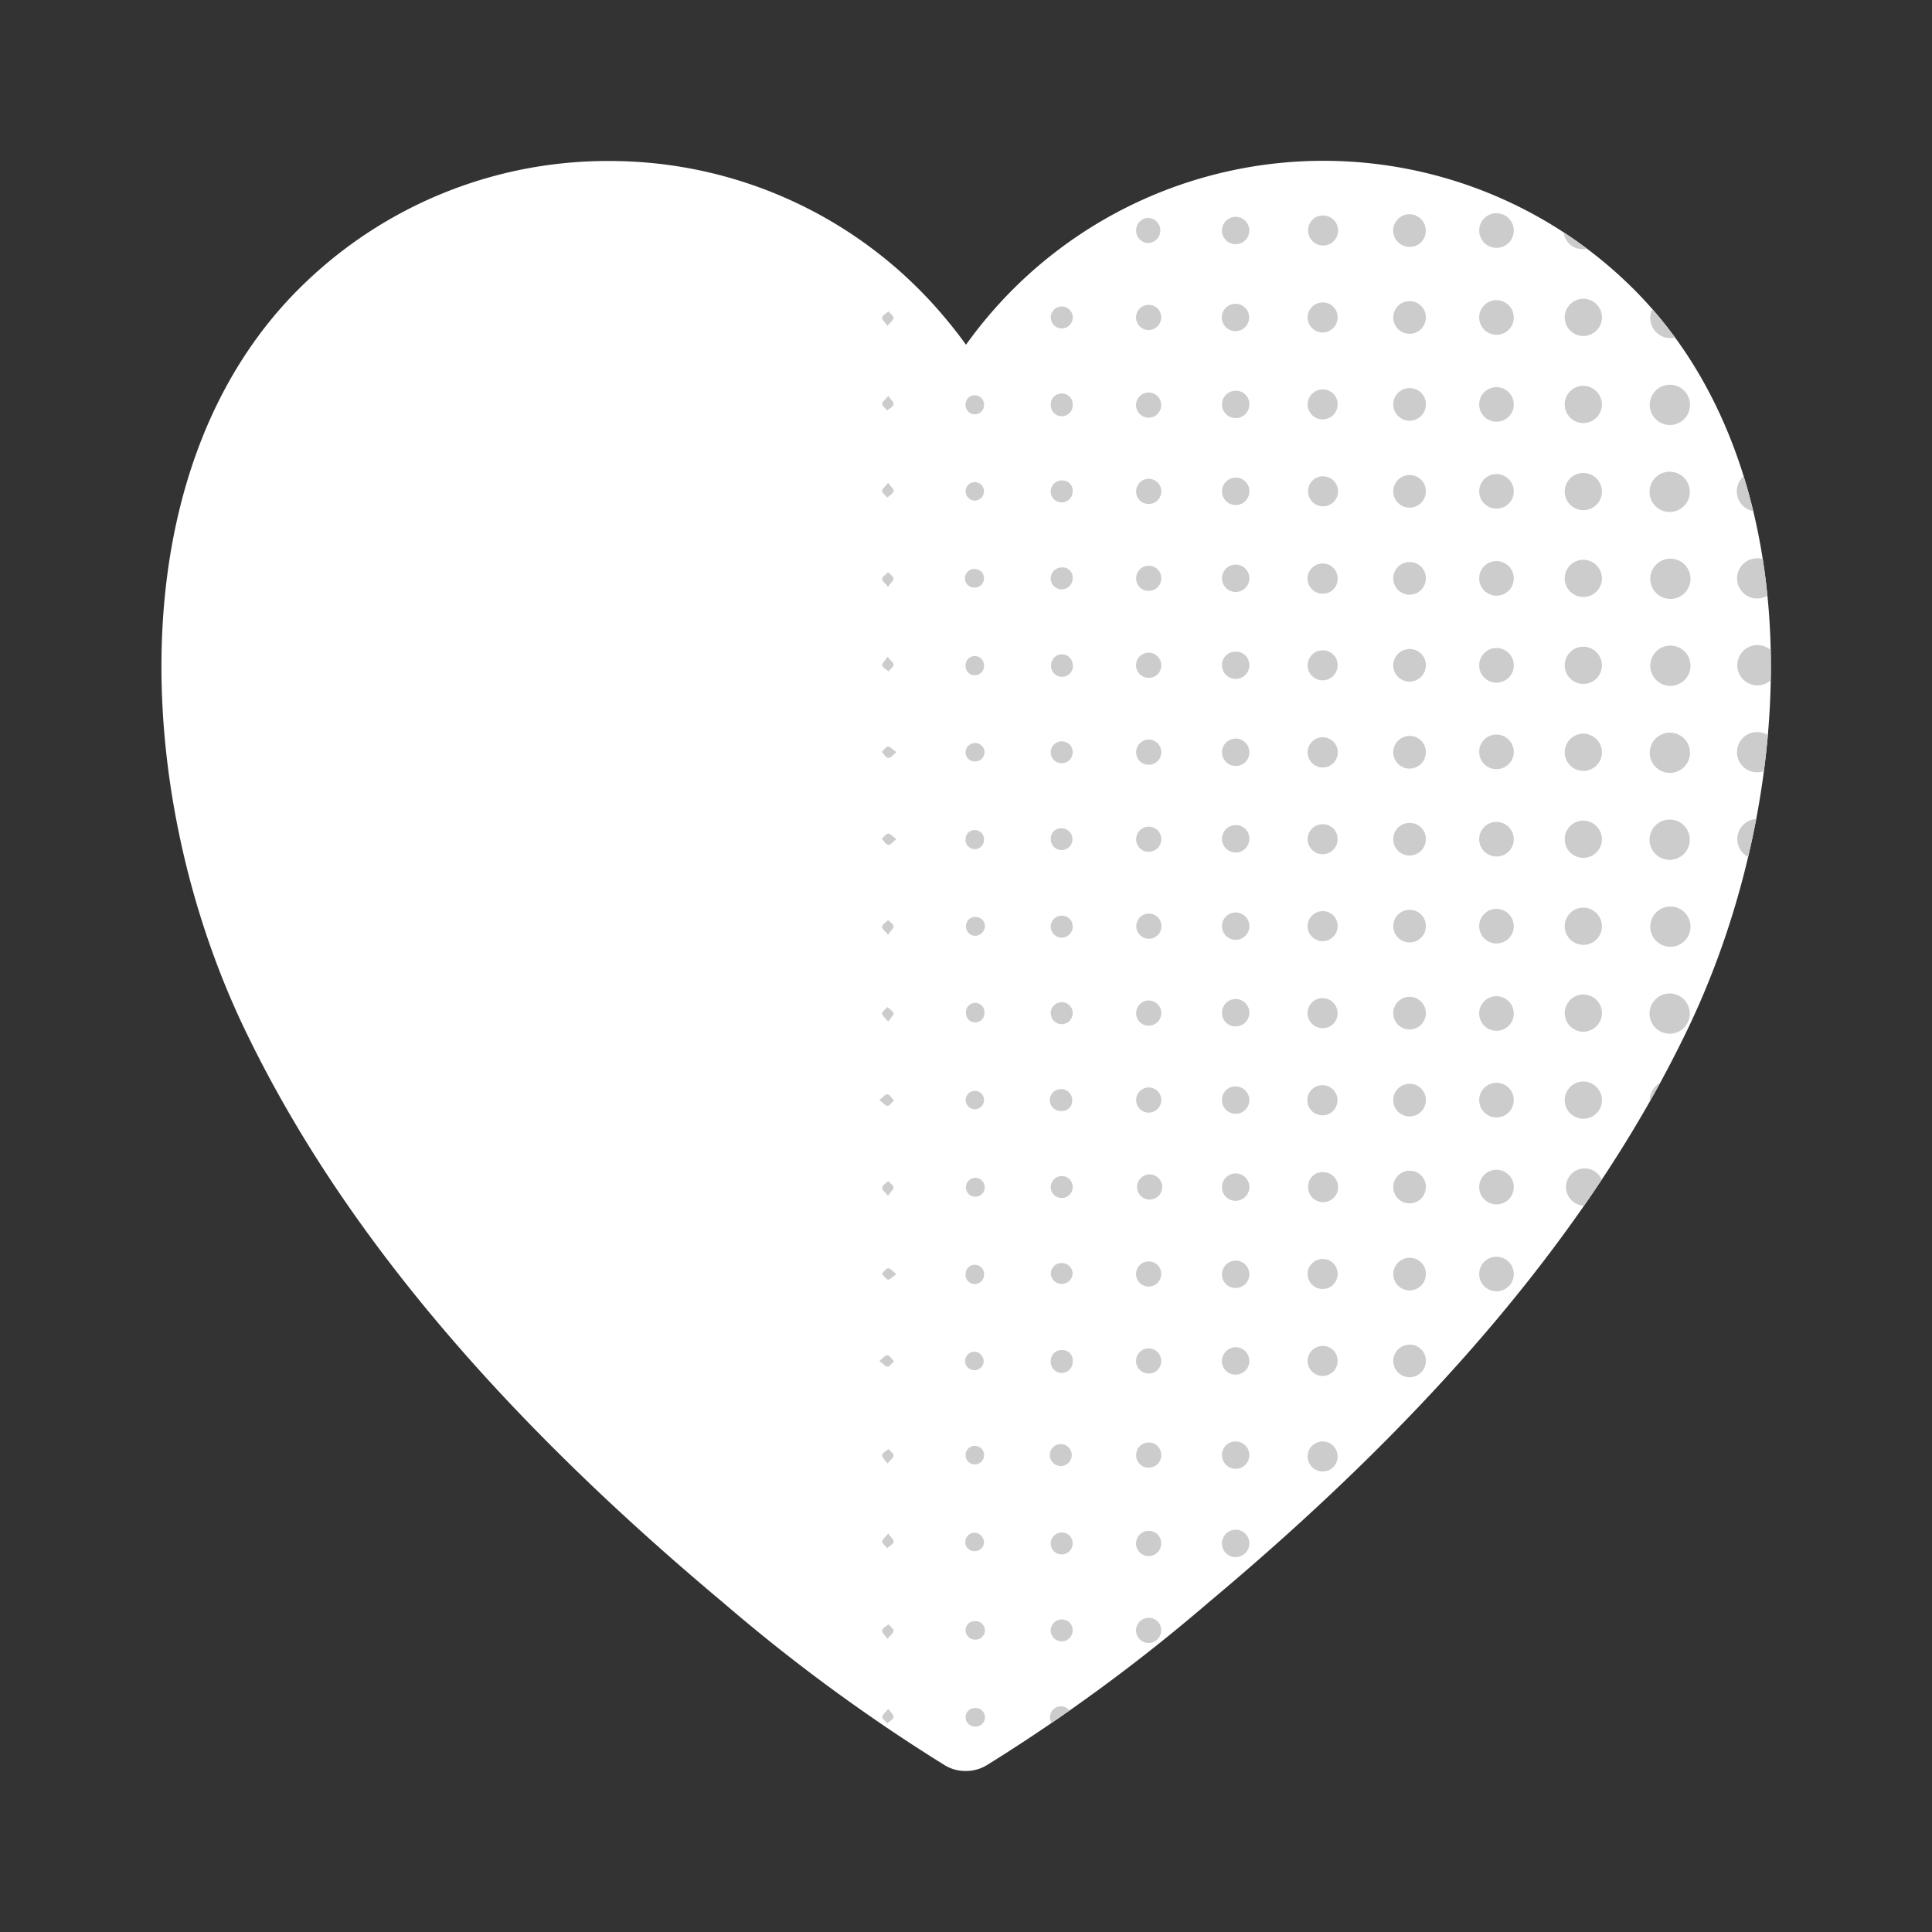 <svg xmlns="http://www.w3.org/2000/svg" xmlns:xlink="http://www.w3.org/1999/xlink" viewBox="0 0 192 192">
  <rect x="0" y="0" width="192" height="192" fill="#333333" stroke="none"/>
  <defs>
    <clipPath id="bf7f8d47-354b-429a-a0c6-3f190bfebcc1">
      <path d="M161.6,28A43.65,43.65,0,0,0,96,34.26c-.76-1.06-1.57-2.08-2.41-3.06a43.42,43.42,0,0,0-33-15.2h0A43.38,43.38,0,0,0,30.43,28C11.68,45.8,13.1,78.68,24.18,102c9.24,19.4,24.83,38.13,47.68,57.26a177.08,177.08,0,0,0,22.08,16.2A4,4,0,0,0,96,176h0a4,4,0,0,0,2.07-.58,177.8,177.8,0,0,0,22.07-16.2C143,140.09,158.62,121.36,167.85,102,178.94,78.68,180.35,45.8,161.6,28Z" fill="none"/>
    </clipPath>
  </defs>
  <g id="e06374f8-5f13-4877-9c1e-b9296a5bccc3" data-name="heart">
    <path d="M161.6,28A43.65,43.65,0,0,0,96,34.26c-.76-1.06-1.57-2.08-2.41-3.06a43.42,43.42,0,0,0-33-15.2h0A43.38,43.38,0,0,0,30.43,28C11.68,45.8,13.1,78.68,24.18,102c9.24,19.4,24.83,38.13,47.68,57.26a177.08,177.08,0,0,0,22.08,16.2A4,4,0,0,0,96,176h0a4,4,0,0,0,2.07-.58,177.8,177.8,0,0,0,22.07-16.2C143,140.09,158.62,121.36,167.85,102,178.94,78.68,180.35,45.8,161.6,28Z" fill="#fff"/>
    <g clip-path="url(#bf7f8d47-354b-429a-a0c6-3f190bfebcc1)">
      <g>
        <path d="M174.65,81.39a2,2,0,1,0,2,2A2,2,0,0,0,174.65,81.39Z" fill="#ccc"/>
        <path d="M174.66,72.75a2,2,0,0,0-.08,4,2,2,0,1,0,.08-4Z" fill="#ccc"/>
        <path d="M176.64,92.07a2,2,0,1,0-4,0,2,2,0,0,0,4,0Z" fill="#ccc"/>
        <path d="M174.65,64.11a2,2,0,1,0,2,2A2,2,0,0,0,174.65,64.11Z" fill="#ccc"/>
        <path d="M174.65,102.69a2,2,0,1,0-2-2A2,2,0,0,0,174.65,102.69Z" fill="#ccc"/>
        <path d="M174.63,59.48a2,2,0,1,0-2-2A2,2,0,0,0,174.63,59.48Z" fill="#ccc"/>
        <path d="M174.6,46.83a2,2,0,1,0,2,2A2,2,0,0,0,174.6,46.83Z" fill="#ccc"/>
        <path d="M174.64,38.18a2,2,0,1,0,2,2A2,2,0,0,0,174.64,38.18Z" fill="#ccc"/>
        <path d="M166,81.45a2,2,0,1,0,1.93,2A2,2,0,0,0,166,81.45Z" fill="#ccc"/>
        <path d="M166,64.16a2,2,0,1,0,2,1.94A2,2,0,0,0,166,64.16Z" fill="#ccc"/>
        <path d="M166,98.73a2,2,0,1,0,1.93,2A2,2,0,0,0,166,98.73Z" fill="#ccc"/>
        <path d="M166,55.52a2,2,0,1,0,2,1.94A2,2,0,0,0,166,55.52Z" fill="#ccc"/>
        <path d="M166,29.6a2,2,0,1,0,2,1.93A2,2,0,0,0,166,29.6Z" fill="#ccc"/>
        <path d="M166,90.09A2,2,0,1,0,168,92,2,2,0,0,0,166,90.09Z" fill="#ccc"/>
        <path d="M166.05,107.37a2,2,0,1,0,1.9,2A2,2,0,0,0,166.05,107.37Z" fill="#ccc"/>
        <path d="M166,72.81a2,2,0,1,0,1.95,2A2,2,0,0,0,166,72.81Z" fill="#ccc"/>
        <path d="M166,46.88a2,2,0,1,0,1.93,2A2,2,0,0,0,166,46.88Z" fill="#ccc"/>
        <path d="M166.05,38.24a2,2,0,1,0,1.9,2A2,2,0,0,0,166.05,38.24Z" fill="#ccc"/>
        <path d="M157.41,64.27a1.85,1.85,0,1,0,1.79,1.85A1.87,1.87,0,0,0,157.41,64.27Z" fill="#ccc"/>
        <path d="M157.34,81.55a1.85,1.85,0,1,0,1.86,1.85A1.88,1.88,0,0,0,157.34,81.55Z" fill="#ccc"/>
        <path d="M157.38,21.06a1.85,1.85,0,1,0,0,3.69,1.85,1.85,0,0,0,0-3.69Z" fill="#ccc"/>
        <path d="M157.35,90.2a1.85,1.85,0,1,0,1.85,1.85A1.87,1.87,0,0,0,157.35,90.2Z" fill="#ccc"/>
        <path d="M157.42,55.63a1.85,1.85,0,1,0,1.78,1.86A1.87,1.87,0,0,0,157.42,55.63Z" fill="#ccc"/>
        <path d="M157.38,124.76a1.85,1.85,0,1,0,0,3.7,1.85,1.85,0,0,0,0-3.7Z" fill="#ccc"/>
        <path d="M159.2,100.75a1.85,1.85,0,1,0-1.93,1.78A1.86,1.86,0,0,0,159.2,100.75Z" fill="#ccc"/>
        <path d="M159.2,31.62a1.85,1.85,0,1,0-1.93,1.77A1.87,1.87,0,0,0,159.2,31.62Z" fill="#ccc"/>
        <path d="M157.32,47a1.85,1.85,0,1,0,1.88,1.82A1.87,1.87,0,0,0,157.32,47Z" fill="#ccc"/>
        <path d="M157.37,116.12a1.85,1.85,0,0,0-.05,3.69,1.85,1.85,0,1,0,.05-3.69Z" fill="#ccc"/>
        <path d="M157.31,38.34a1.85,1.85,0,1,0,1.89,1.82A1.88,1.88,0,0,0,157.31,38.34Z" fill="#ccc"/>
        <path d="M157.36,107.48a1.85,1.85,0,1,0,1.84,1.8A1.87,1.87,0,0,0,157.36,107.48Z" fill="#ccc"/>
        <path d="M157.36,72.91a1.85,1.85,0,1,0,1.84,1.86A1.87,1.87,0,0,0,157.36,72.91Z" fill="#ccc"/>
        <path d="M148.71,64.4A1.72,1.72,0,0,0,147,66.14a1.72,1.72,0,1,0,1.71-1.74Z" fill="#ccc"/>
        <path d="M148.73,21.19a1.72,1.72,0,1,0,1.71,1.75A1.73,1.73,0,0,0,148.73,21.19Z" fill="#ccc"/>
        <path d="M148.69,90.32A1.72,1.72,0,1,0,150.44,92,1.74,1.74,0,0,0,148.69,90.32Z" fill="#ccc"/>
        <path d="M148.72,107.61a1.72,1.72,0,1,0,1.72,1.74A1.72,1.72,0,0,0,148.72,107.61Z" fill="#ccc"/>
        <path d="M148.71,38.47a1.72,1.72,0,1,0,1.73,1.73A1.74,1.74,0,0,0,148.71,38.47Z" fill="#ccc"/>
        <path d="M148.72,116.25a1.72,1.72,0,0,0,0,3.44,1.72,1.72,0,1,0,0-3.44Z" fill="#ccc"/>
        <path d="M148.77,81.68a1.72,1.72,0,1,0,1.67,1.72A1.74,1.74,0,0,0,148.77,81.68Z" fill="#ccc"/>
        <path d="M148.7,47.11a1.72,1.72,0,1,0,1.74,1.72A1.74,1.74,0,0,0,148.7,47.11Z" fill="#ccc"/>
        <path d="M148.75,73a1.72,1.72,0,1,0,1.69,1.7A1.74,1.74,0,0,0,148.75,73Z" fill="#ccc"/>
        <path d="M148.8,55.76a1.72,1.72,0,1,0,1.64,1.75A1.73,1.73,0,0,0,148.8,55.76Z" fill="#ccc"/>
        <path d="M148.75,124.89a1.72,1.72,0,1,0,1.69,1.77A1.74,1.74,0,0,0,148.75,124.89Z" fill="#ccc"/>
        <path d="M148.68,29.83a1.72,1.72,0,1,0,1.76,1.69A1.73,1.73,0,0,0,148.68,29.83Z" fill="#ccc"/>
        <path d="M148.7,99a1.72,1.72,0,1,0,1.74,1.72A1.74,1.74,0,0,0,148.7,99Z" fill="#ccc"/>
        <path d="M141.7,100.75a1.62,1.62,0,1,0-3.24-.13,1.62,1.62,0,0,0,3.24.13Z" fill="#ccc"/>
        <path d="M140.11,73.14a1.62,1.62,0,1,0,1.59,1.62A1.59,1.59,0,0,0,140.11,73.14Z" fill="#ccc"/>
        <path d="M140.07,133.63a1.62,1.62,0,1,0,1.63,1.65A1.59,1.59,0,0,0,140.07,133.63Z" fill="#ccc"/>
        <path d="M140.1,29.93a1.62,1.62,0,1,0,1.6,1.61A1.6,1.6,0,0,0,140.1,29.93Z" fill="#ccc"/>
        <path d="M140.07,81.78a1.62,1.62,0,1,0,1.63,1.64A1.59,1.59,0,0,0,140.07,81.78Z" fill="#ccc"/>
        <path d="M140.13,55.86a1.62,1.62,0,1,0,1.57,1.64A1.59,1.59,0,0,0,140.13,55.86Z" fill="#ccc"/>
        <path d="M140.11,116.35A1.62,1.62,0,1,0,141.7,118,1.59,1.59,0,0,0,140.11,116.35Z" fill="#ccc"/>
        <path d="M141.69,23A1.62,1.62,0,1,0,140,24.53,1.58,1.58,0,0,0,141.69,23Z" fill="#ccc"/>
        <path d="M140.12,64.5a1.62,1.62,0,1,0,1.58,1.63A1.59,1.59,0,0,0,140.12,64.5Z" fill="#ccc"/>
        <path d="M140.11,90.42A1.62,1.62,0,1,0,141.7,92,1.59,1.59,0,0,0,140.11,90.42Z" fill="#ccc"/>
        <path d="M140.14,107.71a1.62,1.62,0,1,0,1.56,1.64A1.59,1.59,0,0,0,140.14,107.71Z" fill="#ccc"/>
        <path d="M140.09,38.57a1.62,1.62,0,1,0,1.61,1.66A1.59,1.59,0,0,0,140.09,38.57Z" fill="#ccc"/>
        <path d="M140.14,125a1.62,1.62,0,1,0,1.56,1.65A1.59,1.59,0,0,0,140.14,125Z" fill="#ccc"/>
        <path d="M140.08,47.21a1.62,1.62,0,1,0,1.62,1.59A1.6,1.6,0,0,0,140.08,47.21Z" fill="#ccc"/>
        <path d="M131.42,90.55a1.49,1.49,0,1,0,1.51,1.51A1.46,1.46,0,0,0,131.42,90.55Z" fill="#ccc"/>
        <path d="M131.48,64.63a1.49,1.49,0,1,0,1.45,1.5A1.45,1.45,0,0,0,131.48,64.63Z" fill="#ccc"/>
        <path d="M131.45,133.76a1.49,1.49,0,1,0,1.48,1.47A1.46,1.46,0,0,0,131.45,133.76Z" fill="#ccc"/>
        <path d="M131.41,56a1.49,1.49,0,0,0,.06,3,1.45,1.45,0,0,0,1.46-1.48A1.47,1.47,0,0,0,131.41,56Z" fill="#ccc"/>
        <path d="M132.92,100.81a1.49,1.49,0,1,0-1.58,1.36A1.45,1.45,0,0,0,132.92,100.81Z" fill="#ccc"/>
        <path d="M131.43,81.91a1.49,1.49,0,1,0,1.5,1.51A1.46,1.46,0,0,0,131.43,81.91Z" fill="#ccc"/>
        <path d="M130,48.7a1.49,1.49,0,1,0,1.59-1.36A1.47,1.47,0,0,0,130,48.7Z" fill="#ccc"/>
        <path d="M131.49,125.12a1.49,1.49,0,1,0,1.44,1.51A1.46,1.46,0,0,0,131.49,125.12Z" fill="#ccc"/>
        <path d="M131.46,38.7a1.49,1.49,0,1,0,1.47,1.55A1.46,1.46,0,0,0,131.46,38.7Z" fill="#ccc"/>
        <path d="M131.42,30.06a1.49,1.49,0,1,0,1.51,1.5A1.45,1.45,0,0,0,131.42,30.06Z" fill="#ccc"/>
        <path d="M131.44,116.48A1.44,1.44,0,0,0,130,118a1.49,1.49,0,1,0,1.49-1.51Z" fill="#ccc"/>
        <path d="M131.45,73.27a1.49,1.49,0,0,0,0,3,1.49,1.49,0,1,0,0-3Z" fill="#ccc"/>
        <path d="M131.49,21.42A1.45,1.45,0,0,0,130,22.89a1.49,1.49,0,1,0,1.54-1.47Z" fill="#ccc"/>
        <path d="M131.42,107.84a1.49,1.49,0,1,0,0,3,1.49,1.49,0,0,0,0-3Z" fill="#ccc"/>
        <path d="M124.16,74.79a1.36,1.36,0,1,0-1.43,1.33A1.34,1.34,0,0,0,124.16,74.79Z" fill="#ccc"/>
        <path d="M122.74,119.33a1.36,1.36,0,1,0-1.3-1.39A1.32,1.32,0,0,0,122.74,119.33Z" fill="#ccc"/>
        <path d="M122.78,32.91a1.36,1.36,0,1,0,0-2.72,1.36,1.36,0,0,0,0,2.72Z" fill="#ccc"/>
        <path d="M122.79,136.61a1.36,1.36,0,1,0-1.35-1.4A1.33,1.33,0,0,0,122.79,136.61Z" fill="#ccc"/>
        <path d="M121.44,109.23a1.36,1.36,0,1,0,1.42-1.26A1.33,1.33,0,0,0,121.44,109.23Z" fill="#ccc"/>
        <path d="M122.83,38.83a1.36,1.36,0,1,0,1.33,1.36A1.33,1.33,0,0,0,122.83,38.83Z" fill="#ccc"/>
        <path d="M122.83,82a1.36,1.36,0,1,0,1.33,1.36A1.33,1.33,0,0,0,122.83,82Z" fill="#ccc"/>
        <path d="M122.82,47.47a1.36,1.36,0,1,0,1.34,1.35A1.33,1.33,0,0,0,122.82,47.47Z" fill="#ccc"/>
        <path d="M122.76,24.27a1.36,1.36,0,1,0,.07-2.72,1.36,1.36,0,0,0-.07,2.72Z" fill="#ccc"/>
        <path d="M122.81,128a1.36,1.36,0,1,0-1.37-1.38A1.34,1.34,0,0,0,122.81,128Z" fill="#ccc"/>
        <path d="M122.76,102a1.36,1.36,0,1,0-1.32-1.36A1.33,1.33,0,0,0,122.76,102Z" fill="#ccc"/>
        <path d="M124.16,57.5a1.36,1.36,0,1,0-2.72-.06,1.36,1.36,0,1,0,2.72.06Z" fill="#ccc"/>
        <path d="M122.77,64.76a1.32,1.32,0,0,0-1.33,1.35,1.36,1.36,0,1,0,2.72,0A1.33,1.33,0,0,0,122.77,64.76Z" fill="#ccc"/>
        <path d="M124.16,92.07a1.36,1.36,0,1,0-2.72-.06,1.36,1.36,0,1,0,2.72.06Z" fill="#ccc"/>
        <path d="M114.13,125.36a1.25,1.25,0,1,0,1.27,1.24A1.23,1.23,0,0,0,114.13,125.36Z" fill="#ccc"/>
        <path d="M114.17,84.65a1.25,1.25,0,1,0-1.26-1.25A1.23,1.23,0,0,0,114.17,84.65Z" fill="#ccc"/>
        <path d="M114.14,93.29a1.25,1.25,0,0,0,.07-2.5,1.25,1.25,0,1,0-.07,2.5Z" fill="#ccc"/>
        <path d="M115.4,135.28a1.25,1.25,0,1,0-1.29,1.22A1.23,1.23,0,0,0,115.4,135.28Z" fill="#ccc"/>
        <path d="M114.11,30.3a1.25,1.25,0,1,0,1.29,1.22A1.23,1.23,0,0,0,114.11,30.3Z" fill="#ccc"/>
        <path d="M114.18,58.72a1.25,1.25,0,1,0-1.27-1.24A1.22,1.22,0,0,0,114.18,58.72Z" fill="#ccc"/>
        <path d="M114.17,67.36a1.21,1.21,0,0,0,1.23-1.27,1.25,1.25,0,1,0-1.23,1.27Z" fill="#ccc"/>
        <path d="M114.14,119.21a1.25,1.25,0,1,0,0-2.49,1.25,1.25,0,0,0,0,2.49Z" fill="#ccc"/>
        <path d="M114.18,76a1.25,1.25,0,1,0-1.27-1.25A1.23,1.23,0,0,0,114.18,76Z" fill="#ccc"/>
        <path d="M114.17,110.57a1.25,1.25,0,1,0-1.26-1.25A1.23,1.23,0,0,0,114.17,110.57Z" fill="#ccc"/>
        <path d="M114.13,50.08a1.25,1.25,0,1,0-1.22-1.29A1.22,1.22,0,0,0,114.13,50.08Z" fill="#ccc"/>
        <path d="M114.16,101.93a1.25,1.25,0,1,0-1.25-1.26A1.22,1.22,0,0,0,114.16,101.93Z" fill="#ccc"/>
        <path d="M115.4,40.25a1.25,1.25,0,0,0-2.49-.15,1.25,1.25,0,1,0,2.49.15Z" fill="#ccc"/>
        <path d="M114.14,24.15a1.25,1.25,0,0,0,.06-2.49,1.23,1.23,0,0,0-1.29,1.22A1.22,1.22,0,0,0,114.14,24.15Z" fill="#ccc"/>
        <path d="M105.54,82.32a1,1,0,0,0-1.11,1.06,1.06,1.06,0,0,0,1.07,1.1,1.08,1.08,0,1,0,0-2.16Z" fill="#ccc"/>
        <path d="M105.5,56.39a1.09,1.09,0,1,0,1.1,1.07A1,1,0,0,0,105.5,56.39Z" fill="#ccc"/>
        <path d="M105.52,21.82a1.09,1.09,0,1,0,1.08,1.09A1.06,1.06,0,0,0,105.52,21.82Z" fill="#ccc"/>
        <path d="M105.54,39.11a1.05,1.05,0,0,0-1.11,1.06,1.09,1.09,0,1,0,2.17,0A1.05,1.05,0,0,0,105.54,39.11Z" fill="#ccc"/>
        <path d="M105.52,99.6a1.09,1.09,0,1,0,1.08,1.09A1.06,1.06,0,0,0,105.52,99.6Z" fill="#ccc"/>
        <path d="M105.53,47.75a1.09,1.09,0,1,0,1.07,1.09A1,1,0,0,0,105.53,47.75Z" fill="#ccc"/>
        <path d="M105.49,108.24a1.09,1.09,0,1,0,.06,2.17,1,1,0,0,0,1-1.11A1.06,1.06,0,0,0,105.49,108.24Z" fill="#ccc"/>
        <path d="M105.51,116.88A1.09,1.09,0,1,0,106.6,118,1.06,1.06,0,0,0,105.51,116.88Z" fill="#ccc"/>
        <path d="M105.55,134.17a1.05,1.05,0,0,0-1.12,1.05,1.09,1.09,0,1,0,2.17.06A1,1,0,0,0,105.55,134.17Z" fill="#ccc"/>
        <path d="M106.6,66.17a1.06,1.06,0,0,0-1-1.14,1.07,1.07,0,0,0-1.14,1,1.09,1.09,0,1,0,2.17.11Z" fill="#ccc"/>
        <path d="M105.5,30.46a1.07,1.07,0,0,0-1.07,1.11,1.09,1.09,0,1,0,1.07-1.11Z" fill="#ccc"/>
        <path d="M105.52,125.52a1.06,1.06,0,0,0-1.09,1.09,1.09,1.09,0,0,0,2.17,0A1.07,1.07,0,0,0,105.52,125.52Z" fill="#ccc"/>
        <path d="M105.52,73.67a1.09,1.09,0,1,0,1.08,1.09A1.06,1.06,0,0,0,105.52,73.67Z" fill="#ccc"/>
        <path d="M105.51,91A1.09,1.09,0,1,0,106.6,92,1.05,1.05,0,0,0,105.51,91Z" fill="#ccc"/>
        <path d="M96.86,30.64a.89.89,0,0,0-.9.88.92.92,0,1,0,1.83,0A.91.91,0,0,0,96.86,30.64Z" fill="#ccc"/>
        <path d="M96.91,134.33a.94.94,0,0,0-1,.91.9.9,0,0,0,.85.92.91.91,0,0,0,1-.86A1,1,0,0,0,96.91,134.33Z" fill="#ccc"/>
        <path d="M96.9,117.05A.94.94,0,0,0,96,118a.89.89,0,0,0,.86.92.92.92,0,0,0,1-.87A.94.94,0,0,0,96.9,117.05Z" fill="#ccc"/>
        <path d="M96.89,110.24a.92.92,0,0,0,.9-.94.9.9,0,0,0-.89-.89.93.93,0,0,0-.94.91A.94.94,0,0,0,96.89,110.24Z" fill="#ccc"/>
        <path d="M96.88,73.84a.93.93,0,0,0-.92.93.89.89,0,0,0,.88.9.92.92,0,0,0,1-.89A.93.93,0,0,0,96.88,73.84Z" fill="#ccc"/>
        <path d="M96,100.72a.9.9,0,0,0,.9.88.91.91,0,0,0,.93-.92.92.92,0,1,0-1.83,0Z" fill="#ccc"/>
        <path d="M96.87,49.75a.94.94,0,0,0,.92-.93.92.92,0,0,0-.94-.9.89.89,0,0,0-.89.89A.93.93,0,0,0,96.87,49.75Z" fill="#ccc"/>
        <path d="M96.88,91.13A.89.89,0,0,0,96,92a.93.93,0,0,0,.88,1,1,1,0,0,0,1-.9A.92.92,0,0,0,96.88,91.13Z" fill="#ccc"/>
        <path d="M96.85,125.7a.89.89,0,0,0-.89.89.92.92,0,1,0,1.83,0A.9.9,0,0,0,96.85,125.7Z" fill="#ccc"/>
        <path d="M96.85,58.39a.92.92,0,0,0,.94-.9.89.89,0,0,0-.85-.93.92.92,0,1,0-.09,1.83Z" fill="#ccc"/>
        <path d="M96.88,82.49a.9.9,0,0,0-.92.85.92.92,0,1,0,1.83.08A.91.91,0,0,0,96.88,82.49Z" fill="#ccc"/>
        <path d="M96.88,65.2a.9.9,0,0,0-.92.86.92.92,0,1,0,1.83.08A.92.92,0,0,0,96.88,65.2Z" fill="#ccc"/>
        <path d="M96.85,39.28a.89.89,0,0,0-.89.88.92.92,0,1,0,1.83,0A.92.92,0,0,0,96.85,39.28Z" fill="#ccc"/>
        <path d="M88.26,127.17c.18,0,.44-.28.82-.55-.38-.29-.61-.59-.82-.58s-.42.34-.63.53C87.84,126.79,88,127.12,88.26,127.17Z" fill="#ccc"/>
        <path d="M88.8,118c0-.22-.35-.41-.54-.62-.21.21-.54.4-.59.64s.3.44.58.82C88.52,118.43,88.82,118.19,88.8,118Z" fill="#ccc"/>
        <path d="M88.8,31.6c0-.22-.32-.43-.5-.65-.22.19-.57.36-.63.59s.27.46.52.85C88.49,32,88.81,31.81,88.8,31.6Z" fill="#ccc"/>
        <path d="M88.21,109.89c.22,0,.42-.34.63-.53-.21-.21-.38-.55-.63-.6s-.44.28-.82.56C87.77,109.6,88,109.91,88.21,109.89Z" fill="#ccc"/>
        <path d="M88.84,135.29c-.21-.22-.38-.55-.63-.6s-.44.28-.82.56c.38.28.61.58.82.57S88.63,135.48,88.84,135.29Z" fill="#ccc"/>
        <path d="M88.17,40.79c.22-.19.57-.36.63-.59s-.26-.46-.52-.85c-.3.36-.61.58-.61.79S88,40.57,88.17,40.79Z" fill="#ccc"/>
        <path d="M88.26,101.53c.27-.39.58-.66.54-.84s-.4-.41-.61-.61c-.19.21-.51.42-.52.64S88,101.16,88.26,101.53Z" fill="#ccc"/>
        <path d="M88.19,49.44c.22-.21.55-.38.61-.62s-.27-.44-.54-.84c-.29.38-.6.61-.59.82S88,49.22,88.19,49.44Z" fill="#ccc"/>
        <path d="M88.8,92.05c0-.22-.35-.41-.54-.61-.21.21-.54.39-.59.64s.3.43.58.81C88.52,92.5,88.82,92.26,88.8,92.05Z" fill="#ccc"/>
        <path d="M88.26,56.87c-.21.21-.54.4-.59.64s.3.43.58.81c.27-.39.57-.63.55-.84S88.45,57.07,88.26,56.87Z" fill="#ccc"/>
        <path d="M87.63,83.36c.21.22.39.55.63.6s.44-.28.82-.56c-.38-.28-.61-.58-.82-.56S87.84,83.17,87.63,83.36Z" fill="#ccc"/>
        <path d="M87.67,66.12c.06.23.4.4.63.6.18-.22.49-.43.5-.65s-.31-.43-.6-.8C87.94,65.67,87.63,65.94,87.67,66.12Z" fill="#ccc"/>
        <path d="M87.63,74.72c.21.22.39.55.63.6s.44-.28.82-.56c-.38-.28-.61-.58-.82-.57S87.84,74.53,87.63,74.72Z" fill="#ccc"/>
        <path d="M132.93,144.8a1.49,1.49,0,1,0-1.52,1.43A1.47,1.47,0,0,0,132.93,144.8Z" fill="#ccc"/>
        <path d="M121.44,144.65a1.36,1.36,0,1,0,1.35-1.4A1.33,1.33,0,0,0,121.44,144.65Z" fill="#ccc"/>
        <path d="M122.76,154.74a1.36,1.36,0,1,0-1.32-1.36A1.33,1.33,0,0,0,122.76,154.74Z" fill="#ccc"/>
        <path d="M114.11,160.78A1.25,1.25,0,1,0,115.4,162,1.22,1.22,0,0,0,114.11,160.78Z" fill="#ccc"/>
        <path d="M114.18,145.85a1.25,1.25,0,1,0-1.27-1.24A1.22,1.22,0,0,0,114.18,145.85Z" fill="#ccc"/>
        <path d="M114.2,152.14a1.25,1.25,0,1,0,1.2,1.24A1.22,1.22,0,0,0,114.2,152.14Z" fill="#ccc"/>
        <path d="M105.55,143.52a1.09,1.09,0,1,0-.06,2.17,1.09,1.09,0,0,0,.06-2.17Z" fill="#ccc"/>
        <path d="M105.52,152.3a1.09,1.09,0,1,0,1.08,1.09A1.06,1.06,0,0,0,105.52,152.3Z" fill="#ccc"/>
        <path d="M105.54,169.58a1.09,1.09,0,1,0,0,2.17,1.09,1.09,0,0,0,0-2.17Z" fill="#ccc"/>
        <path d="M105.5,160.94a1.09,1.09,0,1,0,1.1,1.06A1.06,1.06,0,0,0,105.5,160.94Z" fill="#ccc"/>
        <path d="M96.86,162.94a.92.92,0,1,0,0-1.83.89.89,0,0,0-.9.89A.93.93,0,0,0,96.86,162.94Z" fill="#ccc"/>
        <path d="M97.79,153.32a1,1,0,0,0-.86-1,.93.93,0,0,0-1,.88.9.9,0,0,0,.83.95A.93.93,0,0,0,97.79,153.32Z" fill="#ccc"/>
        <path d="M96.86,143.69a.9.9,0,0,0-.9.89.92.92,0,1,0,.9-.89Z" fill="#ccc"/>
        <path d="M96.85,169.75a.9.9,0,0,0-.89.89.92.92,0,0,0,.91.94.92.92,0,1,0,0-1.83Z" fill="#ccc"/>
        <path d="M88.3,144c-.22.19-.57.36-.63.6s.27.45.53.84c.29-.36.61-.59.6-.8S88.48,144.22,88.3,144Z" fill="#ccc"/>
        <path d="M88.17,153.85c.22-.2.57-.36.63-.6s-.26-.45-.52-.85c-.3.37-.61.59-.61.8S88,153.63,88.17,153.85Z" fill="#ccc"/>
        <path d="M88.19,162.87c.3-.37.62-.59.61-.8s-.32-.43-.5-.64c-.22.19-.57.35-.63.59S87.94,162.47,88.19,162.87Z" fill="#ccc"/>
        <path d="M88.17,171.27c.22-.2.57-.36.63-.6s-.26-.45-.52-.85c-.3.37-.61.59-.61.8S88,171.05,88.17,171.27Z" fill="#ccc"/>
      </g>
    </g>
    <rect x="-0.48" y="-0.5" width="192" height="192" fill="none"/>
  </g>
</svg>